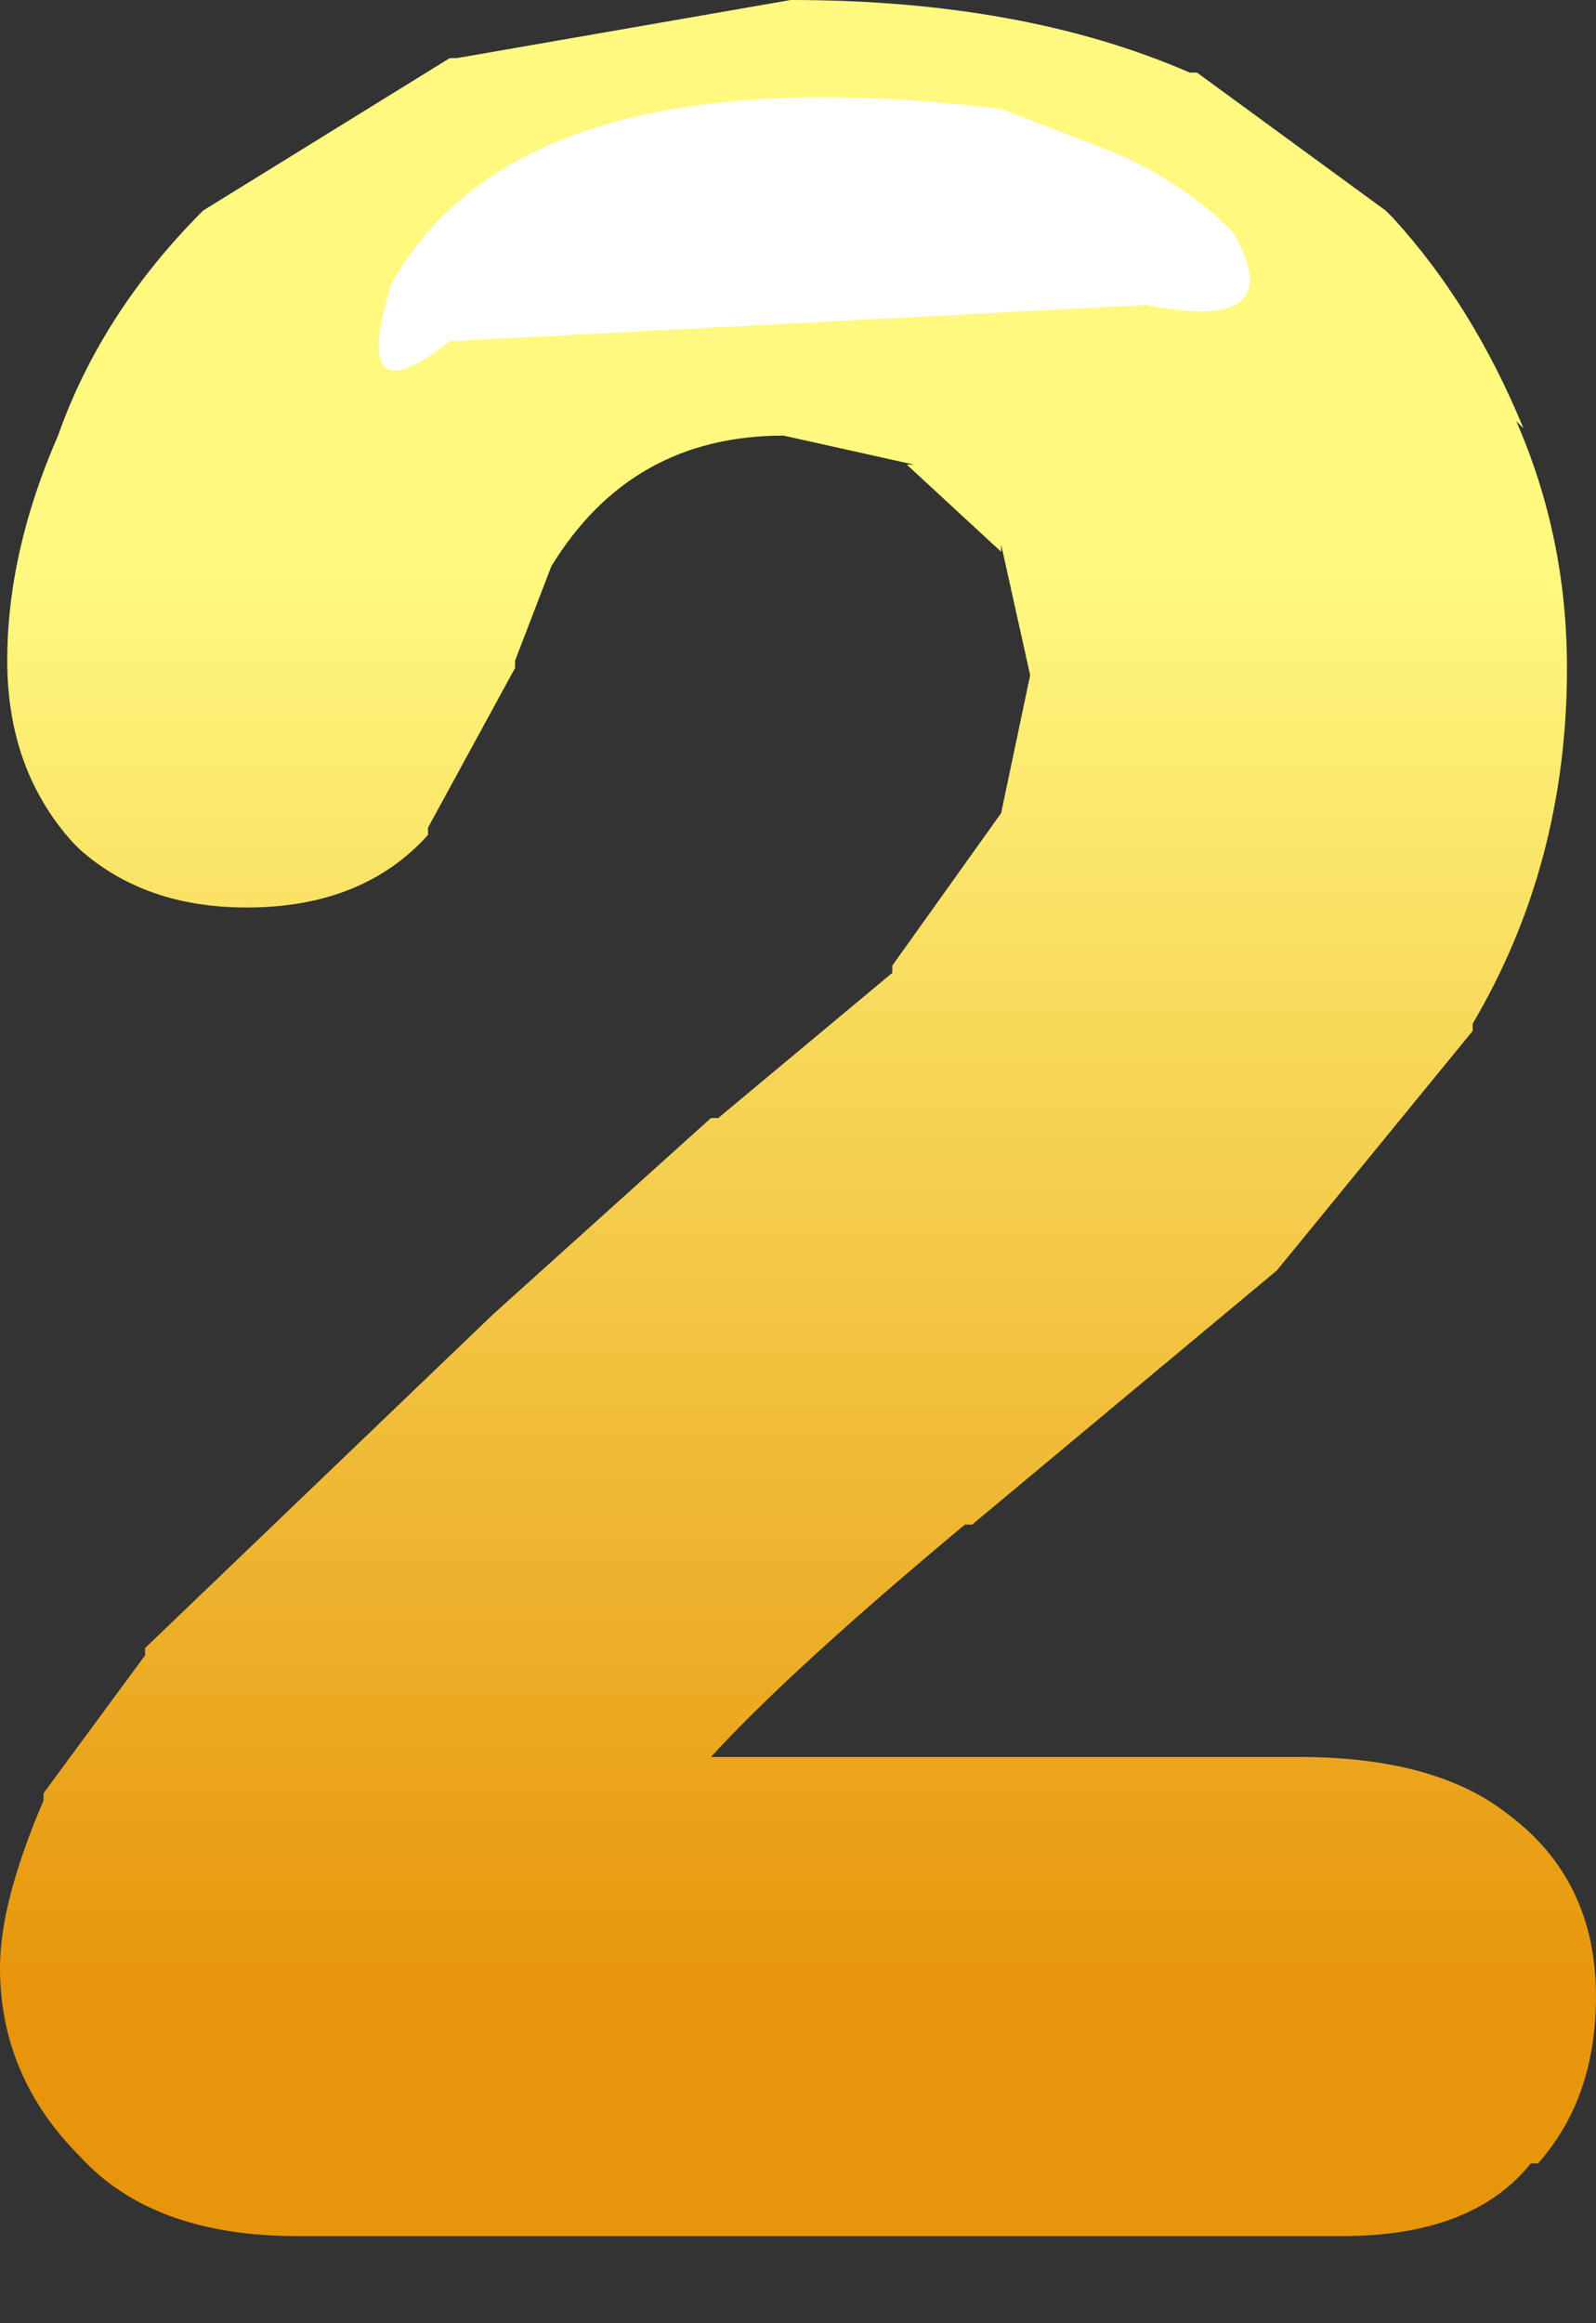 <?xml version="1.0" encoding="utf-8"?>
<svg version="1.1" id="Layer_1"
xmlns="http://www.w3.org/2000/svg"
xmlns:xlink="http://www.w3.org/1999/xlink"
xmlns:author="http://www.sothink.com"
width="11px" height="16px"
xml:space="preserve">
<rect width="100%" height="100%" fill="#333333" stroke="none"/>
<g id="457" transform="matrix(1, 0, 0, 1, 0, 0)">
<linearGradient
id="LinearGradID_645" gradientUnits="userSpaceOnUse" gradientTransform="matrix(0, 0.006, -0.005, 0, -8.5, 8.85)" spreadMethod ="pad" x1="-819.2" y1="0" x2="819.2" y2="0" >
<stop  offset="0" style="stop-color:#FFF980;stop-opacity:1" />
<stop  offset="1" style="stop-color:#E7950A;stop-opacity:1" />
</linearGradient>
<path style="fill:url(#LinearGradID_645) " d="M10.45,2.9Q10.8 3.7 10.8 4.6Q10.8 5.95 10.15 7.05L10.15 7.1L8.8 8.75L6.7 10.5L6.65 10.5Q5.45 11.5 4.9 12.1L8.95 12.1Q9.9 12.1 10.4 12.5Q11 12.95 11 13.75Q11 14.45 10.6 14.9L10.55 14.9Q10.15 15.4 9.25 15.4L2.05 15.4Q1.05 15.4 0.55 14.85Q0 14.3 0 13.55Q0 13.1 0.3 12.4L0.3 12.35L1 11.4L1 11.35L3.4 9.05L4.9 7.7L4.95 7.7L6.15 6.7L6.15 6.65L6.9 5.6L7.1 4.65L6.9 3.75L6.9 3.8L6.25 3.2L6.3 3.2L5.4 3Q4.35 3 3.8 3.9L3.55 4.55L3.55 4.6L2.95 5.7L2.95 5.75Q2.5 6.25 1.7 6.25Q1 6.25 0.55 5.85L0.5 5.8Q0.05 5.3 0.05 4.55Q0.05 3.8 0.4 3Q0.7 2.15 1.4 1.45L3.1 0.4L3.15 0.4L5.45 0Q7.05 0 8.2 0.5L8.25 0.5L9.55 1.45L9.6 1.5Q10.15 2.1 10.5 2.95L10.45 2.9" />
<path style="fill:#FFFFFF;fill-opacity:1" d="M2.7,1.95Q3.6 0.35 6.9 0.75L7.55 1Q8.1 1.2 8.5 1.6Q8.9 2.3 7.9 2.1L3.1 2.35Q2.4 2.9 2.7 1.95" />
</g>
</svg>
